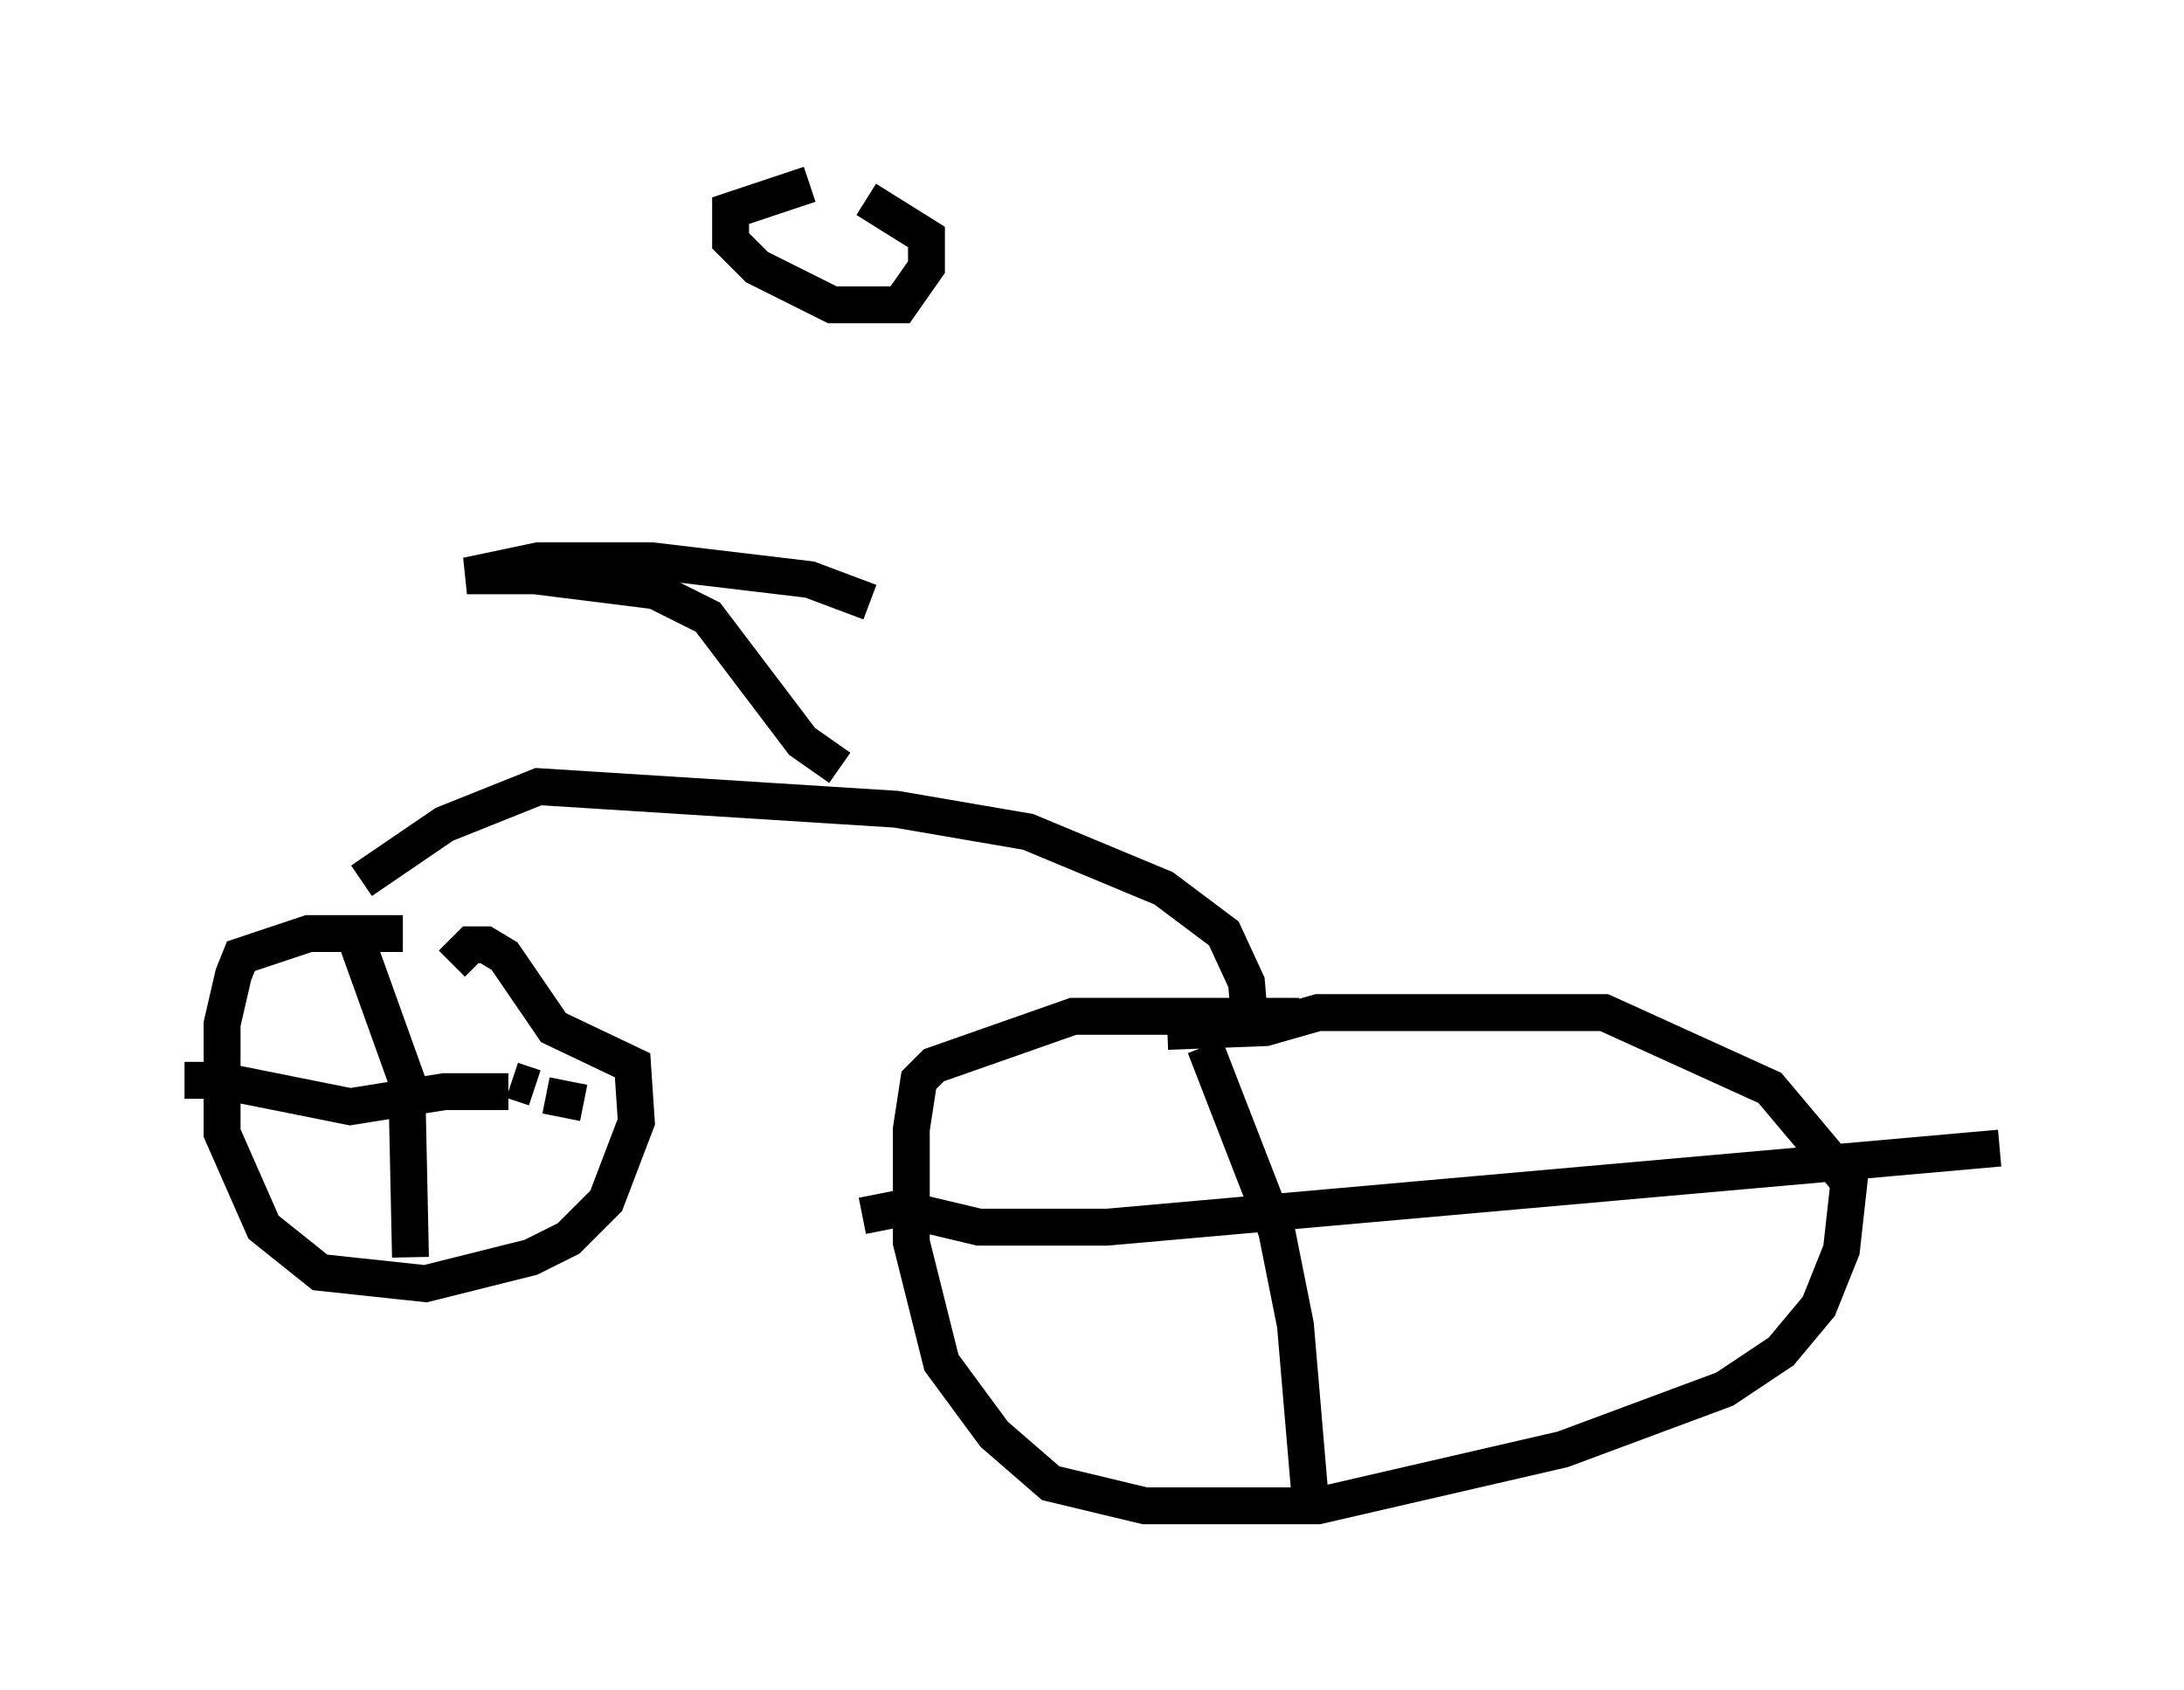 <?xml version="1.0" encoding="utf-8" ?>
<svg baseProfile="full" height="45.832" version="1.1" width="59.205" xmlns="http://www.w3.org/2000/svg" xmlns:ev="http://www.w3.org/2001/xml-events" xmlns:xlink="http://www.w3.org/1999/xlink"><defs /><rect fill="white" height="45.832" width="59.205" x="0" y="0" /><path d="M11.431, 24.804 m-0.51, 0.51 l-2.552, 0.0 -1.838, 0.613 l-0.204, 0.51 -0.306, 1.327 l0.0, 2.96 1.123, 2.552 l1.531, 1.225 2.858, 0.306 l2.858, -0.715 1.021, -0.51 l1.021, -1.021 0.817, -2.144 l-0.102, -1.531 -2.144, -1.021 l-1.327, -1.94 -0.51, -0.306 l-0.408, 0.0 -0.51, 0.51 m22.969, 1.429 l-6.125, 0.0 -3.777, 1.327 l-0.408, 0.408 -0.204, 1.327 l0.0, 3.063 0.817, 3.267 l1.429, 1.94 1.531, 1.327 l2.552, 0.613 4.696, 0.0 l6.635, -1.531 4.39, -1.633 l1.531, -1.021 1.021, -1.225 l0.613, -1.531 0.204, -1.838 l-2.144, -2.552 -4.492, -2.042 l-7.758, 0.0 -1.429, 0.408 l-2.654, 0.102 m1.021, 0.408 l1.94, 5.002 0.51, 2.552 l0.408, 4.798 m-12.148, -7.758 l1.021, -0.204 2.144, 0.51 l3.471, 0.0 24.194, -2.144 m-44.611, -5.819 l1.429, 3.981 0.102, 4.798 m-6.125, -4.798 l0.919, 0.0 3.573, 0.715 l2.552, -0.408 1.735, 0.0 m1.021, 0.102 l1.021, 0.204 m-1.94, -0.613 l0.613, 0.204 m-4.696, -5.615 l2.246, -1.531 2.552, -1.021 l9.698, 0.613 3.573, 0.613 l3.675, 1.531 1.633, 1.225 l0.613, 1.327 0.102, 1.225 m-11.127, -7.044 l-1.021, -0.715 -2.552, -3.369 l-1.429, -0.715 -3.267, -0.408 l-1.838, 0.0 1.94, -0.408 l3.063, 0.0 4.288, 0.51 l1.633, 0.613 m-1.633, -11.331 l-2.144, 0.715 0.0, 0.817 l0.715, 0.715 2.042, 1.021 l1.838, 0.0 0.715, -1.021 l0.0, -0.817 -1.633, -1.021 " fill="none" stroke="black" stroke-width="1" /></svg>